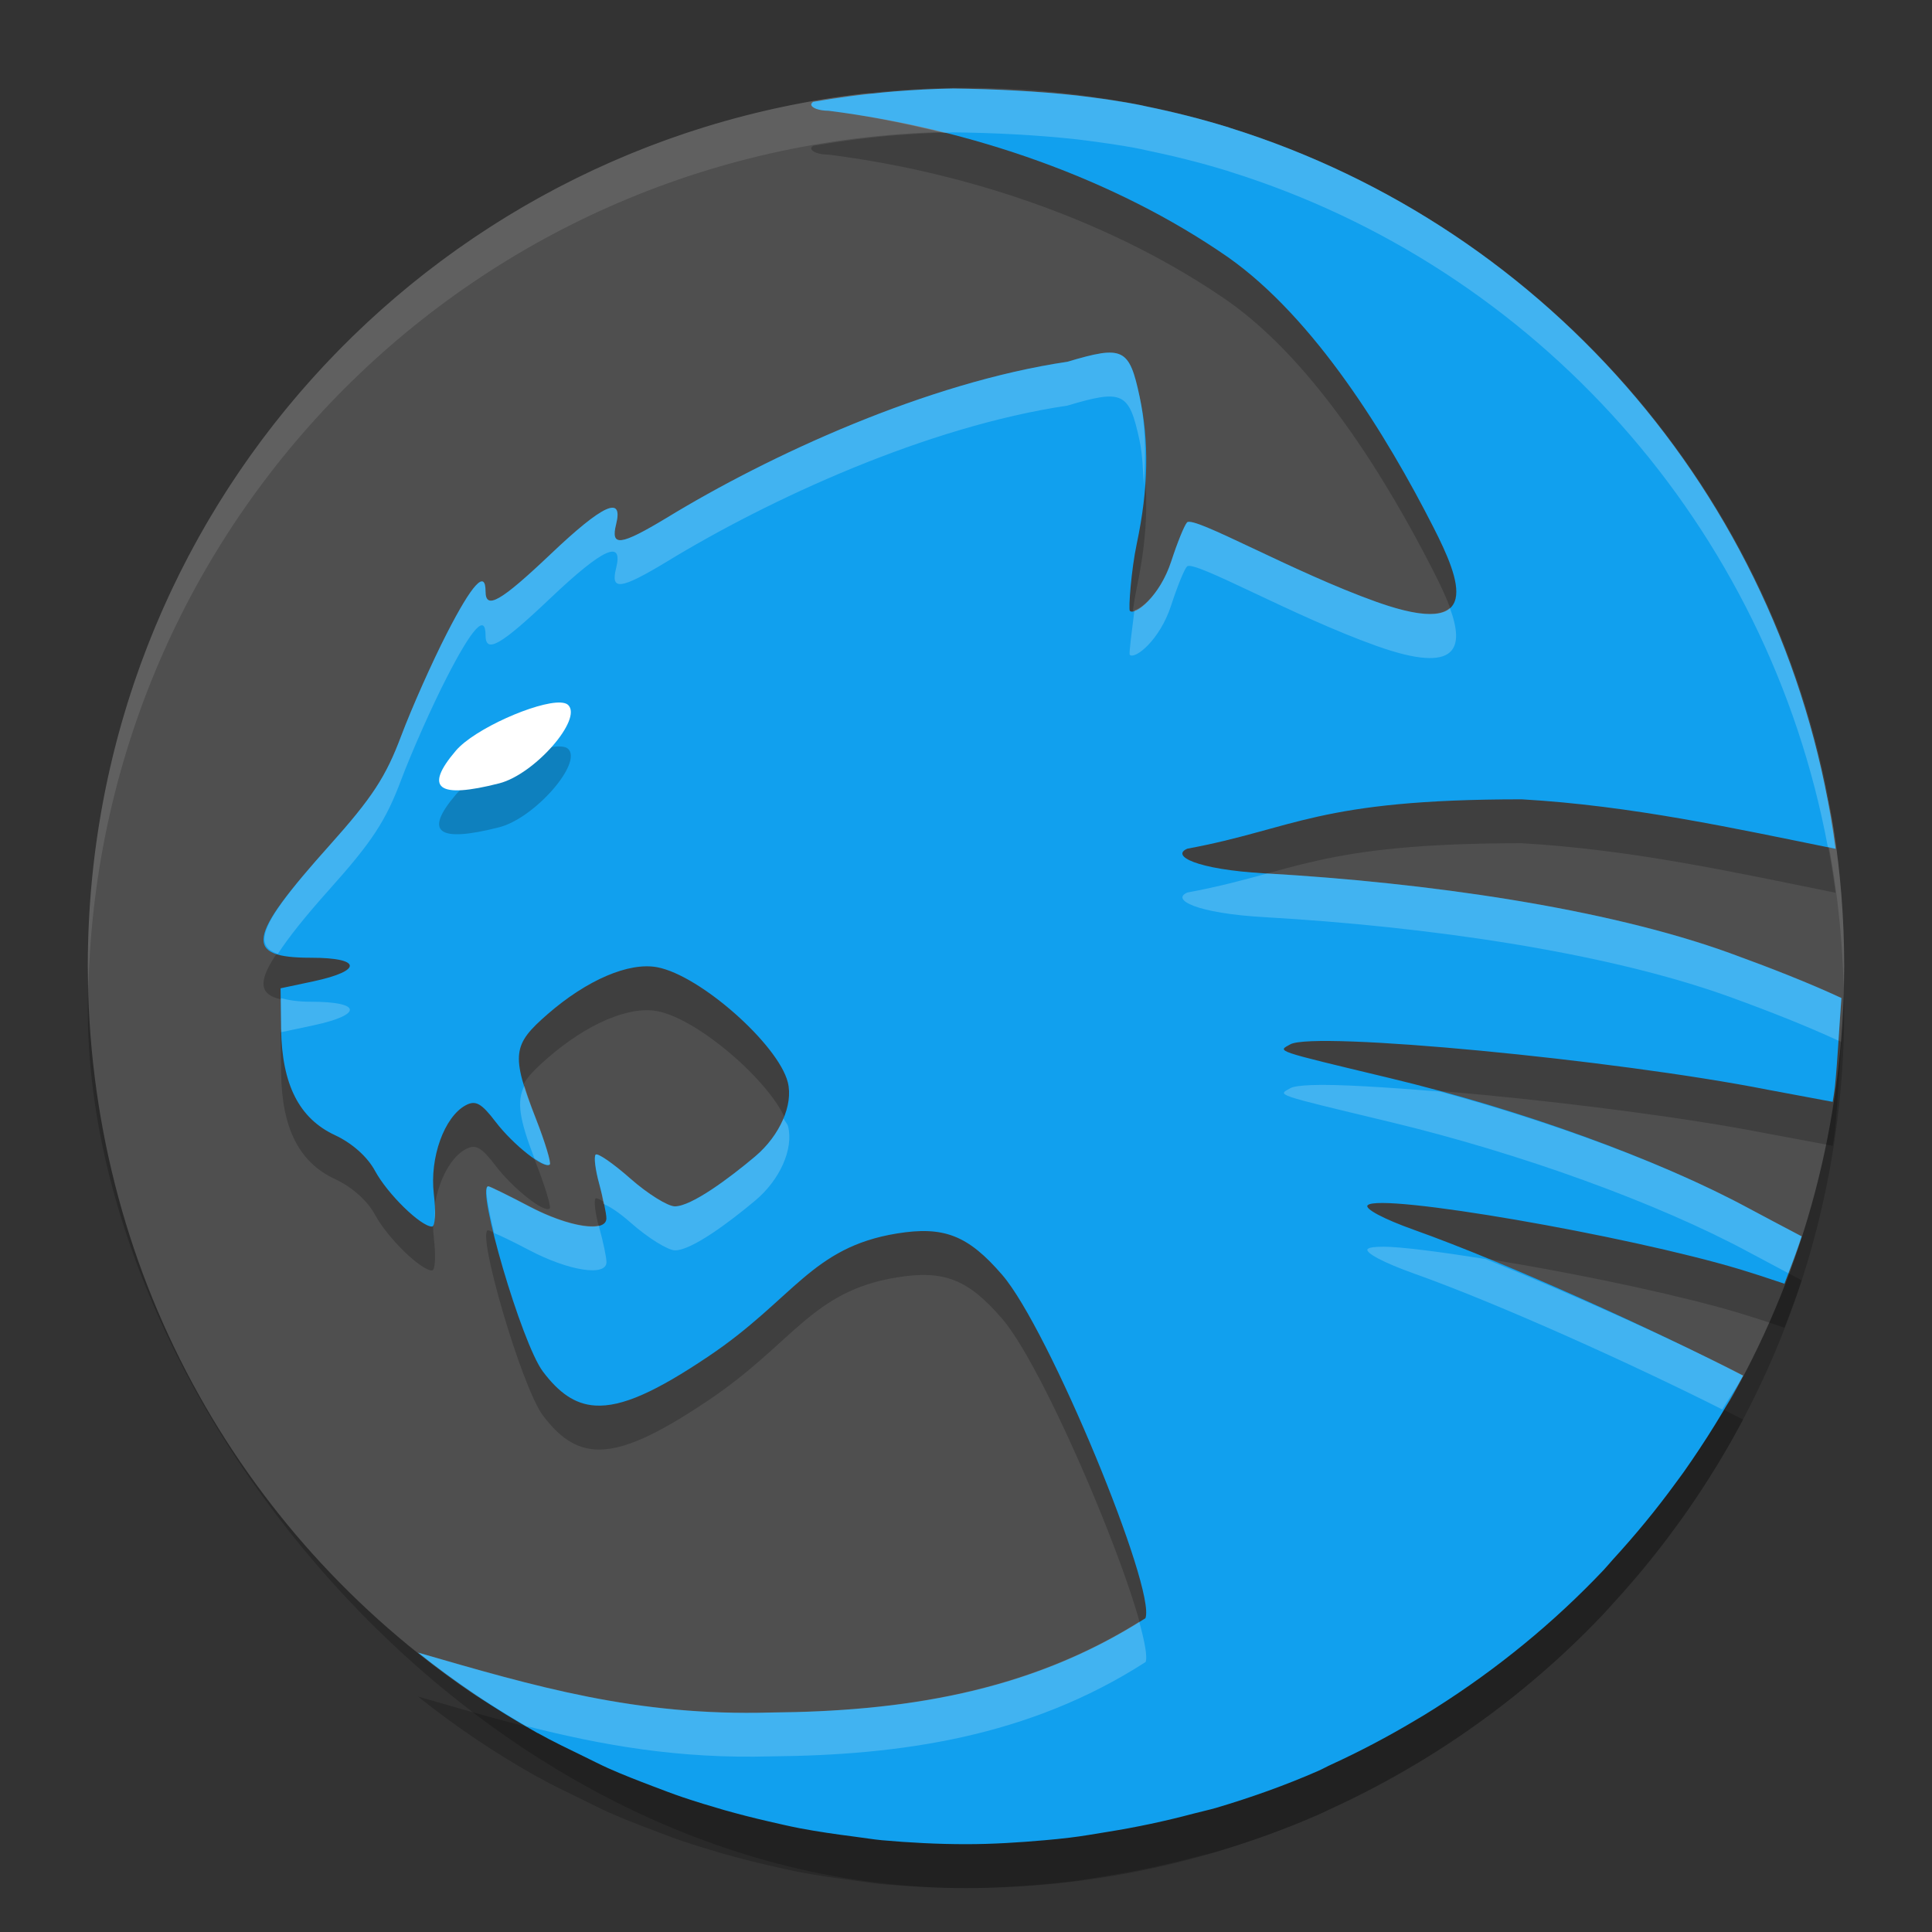 <svg xmlns="http://www.w3.org/2000/svg" width="22" height="22" version="1"><rect width="100%" height="100%" fill="#333333" stroke="none"/><defs>
<linearGradient id="ucPurpleBlue" x1="0%" y1="0%" x2="100%" y2="100%">
  <stop offset="0%" style="stop-color:#B794F4;stop-opacity:1"/>
  <stop offset="100%" style="stop-color:#4299E1;stop-opacity:1"/>
</linearGradient>
</defs>
 <rect style="opacity:0.2" width="20" height="20" x="1" y="1.5" rx="10" ry="10"/>
 <path style="fill:#4f4f4f" d="M 21,11 C 21,10.463 20.958,9.937 20.877,9.423 20.521,7.152 18.147,6.396 16.538,4.909 14.756,3.262 13.352,1.729 11.905,1.578 11.516,1.538 10.222,1.022 9.843,1.066 4.852,1.636 1,5.852 1,11 c 0,3.442 1.722,6.467 4.355,8.265 1.605,1.096 3.422,0.452 5.52,0.452 2.278,0 4.172,-2.514 5.849,-3.787 1.093,-0.829 2.336,1.165 3.009,-0.04 C 20.54,14.446 21,12.779 21,11 Z"/>
 <path style="opacity:0.1;fill:#ffffff" d="M 11,1 C 5.46,1 1,5.46 1,11 1,11.084 1.004,11.166 1.006,11.25 1.138,5.827 5.544,1.5 11,1.5 c 5.456,0 9.862,4.327 9.994,9.75 0.002,-0.084 0.006,-0.166 0.006,-0.25 0,-5.54 -4.46,-10 -10,-10 z"/>
 <path style="opacity:0.2" d="m 10.848,1.508 c -0.223,0.003 -0.445,0.016 -0.664,0.033 -0.17,0.014 -0.338,0.033 -0.506,0.055 -0.141,0.019 -0.281,0.04 -0.42,0.064 -0.009,0.009 -0.02,0.019 -0.02,0.029 0,0.04 0.09,0.072 0.197,0.072 1.615,0.204 3.259,0.773 4.549,1.668 0.985,0.694 1.803,2.023 2.34,3.078 C 16.622,7.093 16.912,7.795 15.675,7.354 14.72,7.014 13.591,6.367 13.517,6.449 13.486,6.483 13.405,6.682 13.337,6.893 13.207,7.292 12.923,7.513 12.866,7.456 c -0.018,-0.018 0.016,-0.47 0.078,-0.762 0.135,-0.636 0.142,-1.17 0.033,-1.678 C 12.86,4.465 12.789,4.43 12.155,4.619 10.553,4.857 8.76,5.683 7.586,6.4 7.064,6.714 6.951,6.729 7.016,6.469 7.099,6.137 6.867,6.243 6.268,6.812 5.702,7.349 5.529,7.449 5.529,7.234 5.529,6.984 5.378,7.147 5.088,7.713 4.921,8.039 4.687,8.565 4.568,8.881 4.394,9.345 4.239,9.583 3.752,10.127 2.807,11.183 2.771,11.406 3.543,11.406 c 0.574,0 0.59,0.147 0.029,0.268 l -0.377,0.08 0.006,0.463 c 0.009,0.632 0.205,1.019 0.613,1.209 0.195,0.091 0.37,0.246 0.457,0.408 0.141,0.261 0.521,0.633 0.648,0.633 0.037,0 0.046,-0.167 0.021,-0.371 -0.049,-0.413 0.119,-0.879 0.363,-1.01 0.112,-0.06 0.178,-0.025 0.34,0.188 0.2,0.262 0.558,0.545 0.617,0.486 0.017,-0.017 -0.053,-0.252 -0.158,-0.52 -0.288,-0.735 -0.263,-0.846 0.133,-1.191 0.45,-0.392 0.928,-0.595 1.248,-0.535 0.492,0.092 1.381,0.884 1.488,1.311 0.064,0.256 -0.091,0.606 -0.373,0.844 -0.292,0.246 -0.724,0.568 -0.914,0.568 -0.08,0 -0.307,-0.141 -0.504,-0.314 -0.197,-0.174 -0.376,-0.298 -0.398,-0.275 -0.022,0.022 -0.004,0.172 0.041,0.334 0.045,0.162 0.082,0.338 0.082,0.391 0.001,0.169 -0.428,0.103 -0.879,-0.135 -0.24,-0.126 -0.45,-0.229 -0.467,-0.229 -0.14,0 0.38,1.786 0.623,2.109 0.181,0.24 0.362,0.372 0.594,0.387 0.307,0.02 0.7,-0.163 1.287,-0.557 0.974,-0.653 1.175,-1.244 2.15,-1.402 0.535,-0.087 0.81,0.02 1.199,0.471 0.535,0.619 1.756,3.585 1.631,3.91 -1.331,0.856 -2.793,1.061 -4.262,1.074 -1.538,0.044 -2.686,-0.296 -4.021,-0.682 0.423,0.338 0.873,0.642 1.348,0.908 0.005,0.003 0.009,0.005 0.014,0.008 4.868e-4,2.71e-4 0.001,-2.71e-4 0.002,0 0.17,0.095 0.346,0.179 0.521,0.264 0.095,0.046 0.187,0.094 0.283,0.137 0.166,0.074 0.337,0.14 0.508,0.205 0.113,0.043 0.225,0.086 0.34,0.125 0.154,0.052 0.311,0.099 0.469,0.145 0.166,0.047 0.334,0.09 0.504,0.129 0.118,0.027 0.236,0.055 0.355,0.078 0.206,0.039 0.415,0.069 0.625,0.096 0.105,0.013 0.208,0.031 0.314,0.041 C 10.359,21.483 10.678,21.5 11,21.5 c 0.303,0 0.601,-0.019 0.896,-0.045 0.095,-0.008 0.189,-0.018 0.283,-0.029 0.146,-0.017 0.288,-0.043 0.432,-0.066 0.331,-0.053 0.656,-0.122 0.975,-0.207 0.086,-0.023 0.174,-0.041 0.26,-0.066 0.399,-0.118 0.789,-0.257 1.166,-0.422 0.052,-0.023 0.101,-0.051 0.152,-0.074 0.325,-0.149 0.639,-0.315 0.943,-0.496 0.08,-0.047 0.16,-0.095 0.238,-0.145 0.701,-0.444 1.344,-0.969 1.912,-1.568 0.037,-0.039 0.071,-0.081 0.107,-0.121 0.253,-0.276 0.494,-0.567 0.715,-0.871 0.032,-0.044 0.065,-0.087 0.096,-0.131 0.246,-0.35 0.473,-0.713 0.674,-1.094 -0.985,-0.509 -2.696,-1.286 -3.746,-1.66 -0.348,-0.124 -0.569,-0.242 -0.529,-0.281 0.142,-0.142 2.946,0.341 4.246,0.732 0.097,0.029 0.324,0.102 0.5,0.162 0.004,-0.011 0.007,-0.022 0.012,-0.033 0.065,-0.167 0.128,-0.334 0.184,-0.506 -0.222,-0.116 -0.478,-0.253 -0.6,-0.318 -1.039,-0.562 -2.603,-1.128 -4.096,-1.486 -1.33,-0.319 -1.274,-0.301 -1.127,-0.383 0.272,-0.152 3.692,0.173 5.432,0.516 0.081,0.016 0.457,0.085 0.744,0.139 0.009,-0.055 0.018,-0.11 0.025,-0.166 0.031,-0.305 0.057,-0.79 0.074,-1.016 -0.365,-0.17 -0.798,-0.34 -1.271,-0.512 -1.425,-0.516 -3.466,-0.804 -5.297,-0.908 -0.781,-0.045 -1.071,-0.201 -0.879,-0.281 1.225,-0.227 1.478,-0.562 3.807,-0.562 1.252,0.072 2.425,0.331 3.574,0.564 C 20.386,6.273 17.658,3.099 14.008,1.957 c -0.009,-0.003 -0.018,-0.007 -0.027,-0.01 -0.005,-0.002 -0.011,-0.002 -0.016,-0.004 -0.296,-0.091 -0.6,-0.167 -0.908,-0.23 -0.021,-0.004 -0.041,-0.009 -0.062,-0.014 -0.239,-0.048 -0.483,-0.081 -0.729,-0.111 -0.443,-0.049 -0.944,-0.075 -1.418,-0.08 z"/>
 <path style="fill:#11a0ee" d="m 10.848,1.008 c -0.223,0.003 -0.445,0.016 -0.664,0.033 -0.17,0.014 -0.338,0.033 -0.506,0.055 -0.141,0.019 -0.281,0.04 -0.42,0.064 -0.009,0.009 -0.02,0.019 -0.02,0.029 0,0.04 0.09,0.072 0.197,0.072 1.615,0.204 3.259,0.773 4.549,1.668 0.985,0.694 1.803,2.023 2.34,3.078 C 16.622,6.593 16.912,7.295 15.675,6.854 14.72,6.514 13.591,5.867 13.517,5.949 13.486,5.983 13.405,6.182 13.337,6.393 13.207,6.792 12.923,7.013 12.866,6.956 c -0.018,-0.018 0.016,-0.47 0.078,-0.762 0.135,-0.636 0.142,-1.17 0.033,-1.678 C 12.86,3.965 12.789,3.93 12.155,4.119 10.553,4.357 8.76,5.183 7.586,5.9 7.064,6.214 6.951,6.229 7.016,5.969 7.099,5.637 6.867,5.743 6.268,6.312 5.702,6.849 5.529,6.949 5.529,6.734 5.529,6.484 5.378,6.647 5.088,7.213 4.921,7.539 4.687,8.065 4.568,8.381 4.394,8.845 4.239,9.083 3.752,9.627 2.807,10.683 2.771,10.906 3.543,10.906 c 0.574,0 0.59,0.147 0.029,0.268 l -0.377,0.08 0.006,0.463 c 0.009,0.632 0.205,1.019 0.613,1.209 0.195,0.091 0.37,0.246 0.457,0.408 0.141,0.261 0.521,0.633 0.648,0.633 0.037,0 0.046,-0.167 0.021,-0.371 -0.049,-0.413 0.119,-0.879 0.363,-1.01 0.112,-0.06 0.178,-0.025 0.34,0.188 0.2,0.262 0.558,0.545 0.617,0.486 0.017,-0.017 -0.053,-0.252 -0.158,-0.52 -0.288,-0.735 -0.263,-0.846 0.133,-1.191 0.45,-0.392 0.928,-0.595 1.248,-0.535 0.492,0.092 1.381,0.884 1.488,1.311 0.064,0.256 -0.091,0.606 -0.373,0.844 -0.292,0.246 -0.724,0.568 -0.914,0.568 -0.08,0 -0.307,-0.141 -0.504,-0.314 -0.197,-0.174 -0.376,-0.298 -0.398,-0.275 -0.022,0.022 -0.004,0.172 0.041,0.334 0.045,0.162 0.082,0.338 0.082,0.391 0.001,0.169 -0.428,0.103 -0.879,-0.135 -0.24,-0.126 -0.45,-0.229 -0.467,-0.229 -0.14,0 0.38,1.786 0.623,2.109 0.181,0.24 0.362,0.372 0.594,0.387 0.307,0.02 0.7,-0.163 1.287,-0.557 0.974,-0.653 1.175,-1.244 2.15,-1.402 0.535,-0.087 0.81,0.02 1.199,0.471 0.535,0.619 1.756,3.585 1.631,3.91 -1.331,0.856 -2.793,1.061 -4.262,1.074 -1.538,0.044 -2.686,-0.296 -4.021,-0.682 0.423,0.338 0.873,0.642 1.348,0.908 0.005,0.003 0.009,0.005 0.014,0.008 4.868e-4,2.71e-4 0.001,-2.71e-4 0.002,0 0.17,0.095 0.346,0.179 0.521,0.264 0.095,0.046 0.187,0.094 0.283,0.137 0.166,0.074 0.337,0.14 0.508,0.205 0.113,0.043 0.225,0.086 0.34,0.125 0.154,0.052 0.311,0.099 0.469,0.145 0.166,0.047 0.334,0.09 0.504,0.129 0.118,0.027 0.236,0.055 0.355,0.078 0.206,0.039 0.415,0.069 0.625,0.096 0.105,0.013 0.208,0.031 0.314,0.041 C 10.359,20.983 10.678,21 11,21 c 0.303,0 0.601,-0.019 0.896,-0.045 0.095,-0.008 0.189,-0.018 0.283,-0.029 0.146,-0.017 0.288,-0.043 0.432,-0.066 0.331,-0.053 0.656,-0.122 0.975,-0.207 0.086,-0.023 0.174,-0.041 0.26,-0.066 0.399,-0.118 0.789,-0.257 1.166,-0.422 0.052,-0.023 0.101,-0.051 0.152,-0.074 0.325,-0.149 0.639,-0.315 0.943,-0.496 0.08,-0.047 0.16,-0.095 0.238,-0.145 0.701,-0.444 1.344,-0.969 1.912,-1.568 0.037,-0.039 0.071,-0.081 0.107,-0.121 0.253,-0.276 0.494,-0.567 0.715,-0.871 0.032,-0.044 0.065,-0.087 0.096,-0.131 0.246,-0.35 0.473,-0.713 0.674,-1.094 -0.985,-0.509 -2.696,-1.286 -3.746,-1.66 -0.348,-0.124 -0.569,-0.242 -0.529,-0.281 0.142,-0.142 2.946,0.341 4.246,0.732 0.097,0.029 0.324,0.102 0.5,0.162 0.004,-0.011 0.007,-0.022 0.012,-0.033 0.065,-0.167 0.128,-0.334 0.184,-0.506 -0.222,-0.116 -0.478,-0.253 -0.6,-0.318 -1.039,-0.562 -2.603,-1.128 -4.096,-1.486 -1.33,-0.319 -1.274,-0.301 -1.127,-0.383 0.272,-0.152 3.692,0.173 5.432,0.516 0.081,0.016 0.457,0.085 0.744,0.139 0.009,-0.055 0.018,-0.11 0.025,-0.166 0.031,-0.305 0.057,-0.79 0.074,-1.016 -0.365,-0.17 -0.798,-0.34 -1.271,-0.512 -1.425,-0.516 -3.466,-0.804 -5.297,-0.908 -0.781,-0.045 -1.071,-0.201 -0.879,-0.281 1.225,-0.227 1.478,-0.562 3.807,-0.562 1.252,0.072 2.425,0.331 3.574,0.564 C 20.386,5.773 17.658,2.599 14.008,1.457 c -0.009,-0.003 -0.018,-0.007 -0.027,-0.01 -0.005,-0.002 -0.011,-0.002 -0.016,-0.004 -0.296,-0.091 -0.6,-0.167 -0.908,-0.23 -0.021,-0.004 -0.041,-0.009 -0.062,-0.014 -0.239,-0.048 -0.483,-0.081 -0.729,-0.111 -0.443,-0.049 -0.944,-0.075 -1.418,-0.08 z"/>
 <path style="opacity:0.2" d="m 6.382,8.5 c 0.038,0.002 0.068,0.01 0.086,0.026 C 6.64,8.686 6.088,9.317 5.685,9.42 4.985,9.599 4.824,9.478 5.191,9.048 5.403,8.799 6.114,8.488 6.382,8.5 Z"/>
 <path style="fill:#ffffff" d="m 6.382,8 c 0.038,0.002 0.068,0.01 0.086,0.026 C 6.64,8.186 6.088,8.817 5.685,8.92 4.985,9.099 4.824,8.978 5.191,8.548 5.403,8.299 6.114,7.988 6.382,8 Z"/>
 <path style="opacity:0.2;fill:#ffffff" d="m 10.848,1.008 c -0.223,0.003 -0.445,0.016 -0.664,0.033 -0.17,0.014 -0.338,0.033 -0.506,0.055 -0.141,0.019 -0.281,0.04 -0.42,0.064 -0.009,0.009 -0.02,0.019 -0.02,0.029 0,0.04 0.09,0.072 0.197,0.072 0.438,0.055 0.877,0.144 1.312,0.252 0.033,-8.9e-4 0.066,-0.005 0.1,-0.006 0.474,0.005 0.974,0.031 1.418,0.08 0.245,0.031 0.489,0.063 0.729,0.111 0.021,0.005 0.041,0.009 0.062,0.014 0.308,0.064 0.612,0.139 0.908,0.23 0.005,0.002 0.011,0.002 0.016,0.004 0.009,0.003 0.018,0.007 0.027,0.01 3.486,1.091 6.126,4.037 6.807,7.689 0.029,0.006 0.059,0.012 0.088,0.018 -0.516,-3.891 -3.244,-7.065 -6.895,-8.207 -0.009,-0.003 -0.018,-0.007 -0.027,-0.01 -0.005,-0.002 -0.011,-0.002 -0.016,-0.004 -0.296,-0.091 -0.6,-0.167 -0.908,-0.23 -0.021,-0.004 -0.041,-0.009 -0.062,-0.014 -0.239,-0.048 -0.483,-0.081 -0.729,-0.111 -0.443,-0.049 -0.944,-0.075 -1.418,-0.08 z m 1.688,3.016 c -0.098,0.015 -0.223,0.049 -0.381,0.096 C 10.552,4.357 8.76,5.183 7.586,5.9 7.064,6.214 6.95,6.229 7.016,5.969 7.099,5.637 6.867,5.743 6.268,6.312 5.702,6.849 5.529,6.949 5.529,6.734 5.529,6.484 5.378,6.647 5.088,7.213 4.92,7.539 4.687,8.065 4.568,8.381 4.394,8.845 4.239,9.083 3.752,9.627 3.017,10.448 2.847,10.761 3.164,10.861 3.286,10.676 3.461,10.452 3.752,10.127 4.239,9.583 4.394,9.345 4.568,8.881 4.687,8.565 4.92,8.039 5.088,7.713 5.378,7.147 5.529,6.984 5.529,7.234 c 0,0.214 0.173,0.115 0.738,-0.422 C 6.867,6.243 7.099,6.137 7.016,6.469 6.95,6.729 7.064,6.714 7.586,6.4 8.76,5.683 10.552,4.857 12.154,4.619 c 0.633,-0.189 0.704,-0.154 0.822,0.396 0.035,0.164 0.038,0.338 0.049,0.51 0.025,-0.355 0.019,-0.693 -0.049,-1.01 -0.088,-0.413 -0.149,-0.536 -0.441,-0.492 z m 0.98,1.926 c -0.031,0.034 -0.111,0.233 -0.18,0.443 -0.109,0.334 -0.317,0.53 -0.418,0.557 -0.027,0.221 -0.065,0.494 -0.053,0.506 0.057,0.057 0.341,-0.163 0.471,-0.562 0.068,-0.21 0.149,-0.41 0.18,-0.443 0.074,-0.082 1.204,0.564 2.158,0.904 0.947,0.338 0.997,0.005 0.836,-0.432 C 16.401,7.021 16.154,7.025 15.674,6.854 14.719,6.513 13.59,5.867 13.516,5.949 Z m 0.916,3.996 c -0.27,0.074 -0.549,0.15 -0.91,0.217 -0.192,0.08 0.098,0.237 0.879,0.281 1.83,0.105 3.872,0.393 5.297,0.908 0.461,0.167 0.878,0.333 1.236,0.498 0.012,-0.179 0.027,-0.378 0.035,-0.486 -0.365,-0.17 -0.798,-0.34 -1.271,-0.512 -1.417,-0.513 -3.443,-0.8 -5.266,-0.906 z m -11.234,1.42 0.004,0.352 c 1.855e-4,0.013 0.004,0.022 0.004,0.035 l 0.367,-0.078 c 0.561,-0.121 0.544,-0.268 -0.029,-0.268 -0.157,0 -0.256,-0.018 -0.346,-0.041 z m 11.736,0.99 c -0.123,0.005 -0.206,0.016 -0.24,0.035 -0.147,0.082 -0.203,0.064 1.127,0.383 1.493,0.358 3.056,0.925 4.096,1.486 0.091,0.049 0.277,0.148 0.447,0.238 0.053,-0.139 0.106,-0.277 0.152,-0.42 -0.222,-0.116 -0.478,-0.253 -0.6,-0.318 -0.906,-0.49 -2.211,-0.974 -3.52,-1.33 -0.609,-0.049 -1.173,-0.086 -1.463,-0.074 z m -8.963,0.008 c -0.091,0.179 -0.054,0.39 0.115,0.828 0.082,0.055 0.154,0.091 0.176,0.068 0.017,-0.017 -0.053,-0.252 -0.158,-0.52 -0.061,-0.155 -0.1,-0.269 -0.133,-0.377 z m 2.951,0.371 c -0.065,0.156 -0.175,0.31 -0.322,0.434 -0.292,0.246 -0.724,0.568 -0.914,0.568 -0.08,0 -0.307,-0.141 -0.504,-0.314 -0.197,-0.174 -0.376,-0.298 -0.398,-0.275 -0.022,0.022 -0.004,0.172 0.041,0.334 0.026,0.094 0.032,0.15 0.047,0.227 0.066,0.029 0.157,0.08 0.311,0.215 0.197,0.174 0.424,0.314 0.504,0.314 0.19,0 0.622,-0.323 0.914,-0.568 0.282,-0.237 0.437,-0.588 0.373,-0.844 -0.006,-0.026 -0.039,-0.062 -0.051,-0.09 z M 5.561,13.508 c -0.049,0 -0.004,0.24 0.066,0.533 0.059,0.024 0.195,0.087 0.4,0.195 0.451,0.237 0.88,0.304 0.879,0.135 -2.29e-4,-0.053 -0.037,-0.229 -0.082,-0.391 -0.003,-0.012 -8.007e-4,-0.013 -0.004,-0.025 -0.146,0.036 -0.461,-0.044 -0.793,-0.219 -0.24,-0.126 -0.45,-0.229 -0.467,-0.229 z m -0.611,0.25 c -0.006,0.045 -0.004,0.089 -0.006,0.135 0.006,-0.035 0.007,-0.076 0.006,-0.135 z m 10.795,0.439 c -0.093,-3.57e-4 -0.152,0.008 -0.17,0.025 -0.04,0.04 0.181,0.157 0.529,0.281 0.982,0.35 2.504,1.041 3.508,1.547 0.077,-0.13 0.167,-0.252 0.238,-0.387 -0.774,-0.4 -1.934,-0.921 -2.932,-1.326 -0.495,-0.078 -0.951,-0.14 -1.174,-0.141 z m -2.771,4.27 C 11.661,19.285 10.226,19.487 8.783,19.5 7.245,19.544 6.098,19.204 4.762,18.818 5.149,19.127 5.56,19.405 5.99,19.654 6.862,19.875 7.731,20.03 8.783,20 c 1.469,-0.013 2.931,-0.218 4.262,-1.074 0.024,-0.062 -0.013,-0.24 -0.072,-0.459 z"/>
</svg>
